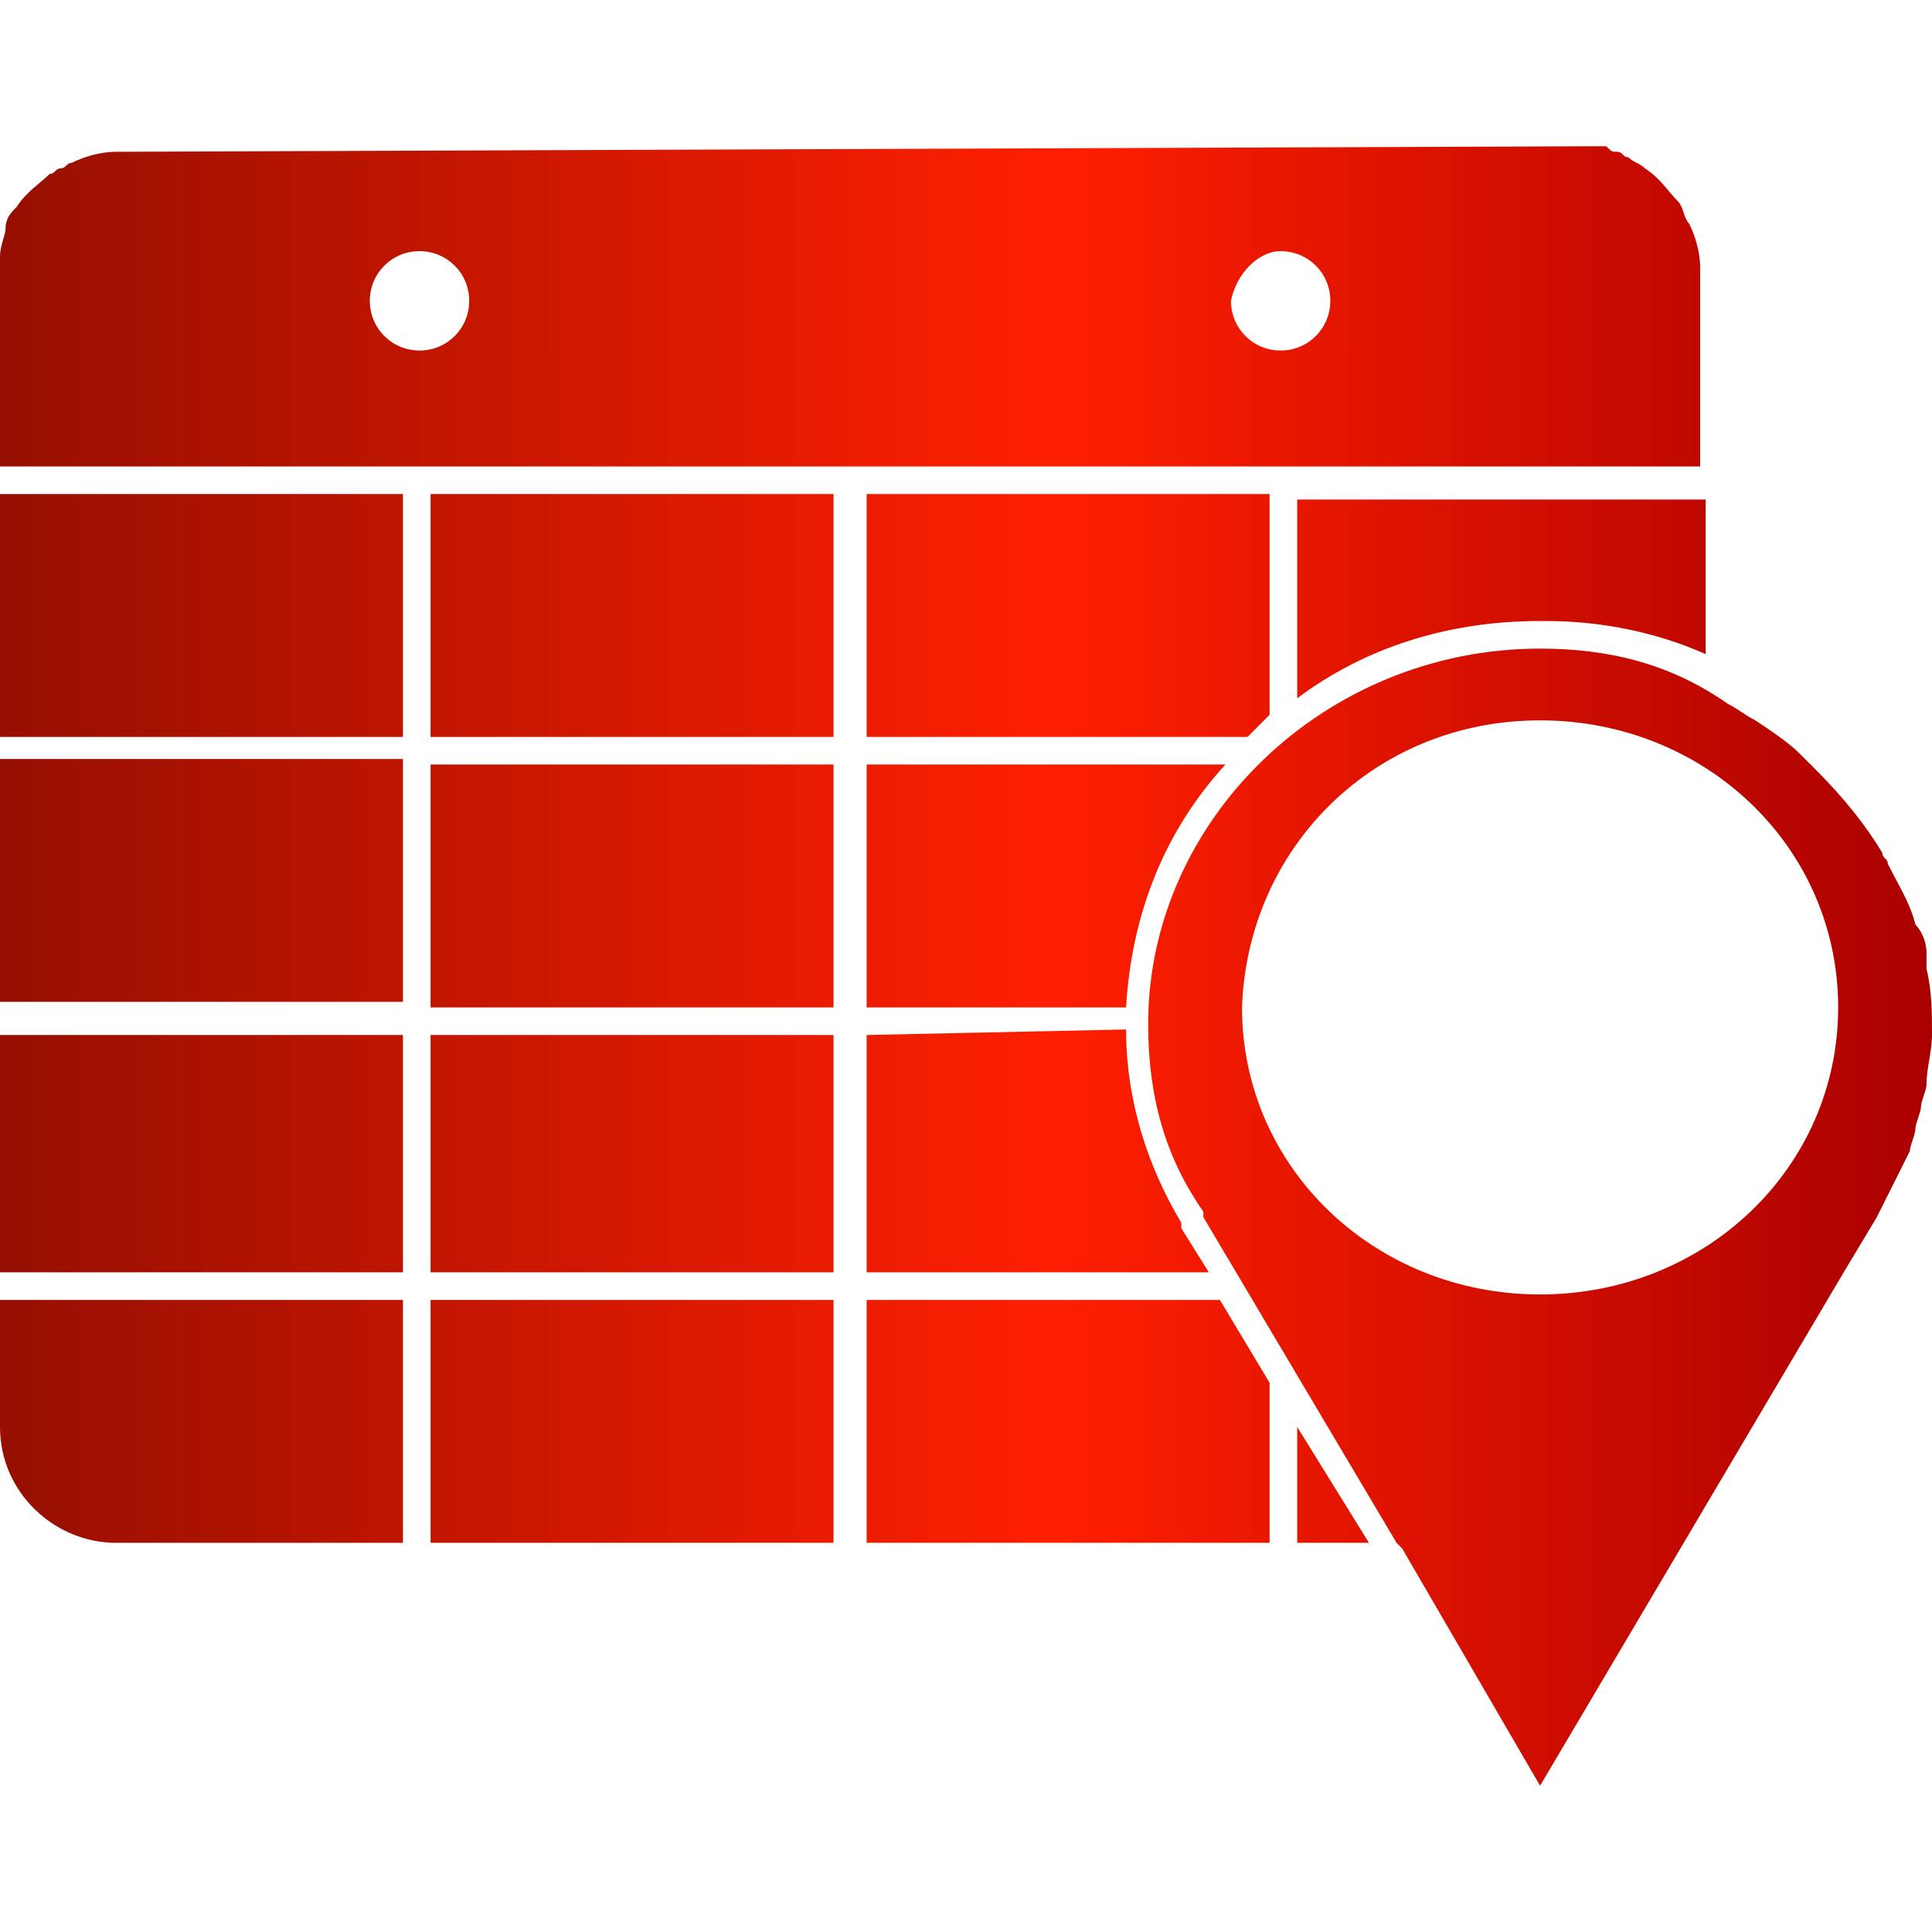 <?xml version="1.0" encoding="utf-8"?>
<!-- Generator: Adobe Illustrator 27.3.1, SVG Export Plug-In . SVG Version: 6.00 Build 0)  -->
<svg version="1.1" id="Layer_1" xmlns="http://www.w3.org/2000/svg" xmlns:xlink="http://www.w3.org/1999/xlink" x="0px" y="0px"
	 width="35px" height="35px" viewBox="0 0 35 35" enable-background="new 0 0 35 35" xml:space="preserve">
<g>
	<g display="none">
		<g display="inline">
			<g transform="translate(0, 7)">
				
					<linearGradient id="SVGID_1_" gradientUnits="userSpaceOnUse" x1="-0.001" y1="24.926" x2="35.001" y2="24.926" gradientTransform="matrix(1 0 0 -1 0 29)">
					<stop  offset="0" style="stop-color:#960F00"/>
					<stop  offset="0.545" style="stop-color:#FF1F00"/>
					<stop  offset="1" style="stop-color:#A90000"/>
				</linearGradient>
				<path fill-rule="evenodd" clip-rule="evenodd" fill="url(#SVGID_1_)" d="M34.98,9.44c-0.09-0.73-0.45-1.38-1.03-1.83l0,0
					l-4.1-3.22v-5.66c0-0.4-0.32-0.72-0.72-0.72h-2.95c-0.4,0-0.72,0.32-0.72,0.72v2.22l-5.81-4.57c-1.27-0.99-3.03-0.99-4.3,0
					L1.05,7.61c-0.58,0.45-0.94,1.1-1.03,1.83c-0.09,0.73,0.11,1.44,0.57,2.02c0.45,0.58,1.1,0.94,1.83,1.03
					c0.11,0.01,0.22,0.02,0.33,0.02c0.61,0,1.2-0.2,1.69-0.59l11.8-9.27c0.74-0.58,1.78-0.58,2.53,0l11.8,9.27
					c0.58,0.45,1.29,0.65,2.02,0.57c0.73-0.09,1.38-0.45,1.83-1.03C34.87,10.89,35.07,10.17,34.98,9.44"/>
				
					<linearGradient id="SVGID_00000112611624516507151140000017294829883770574258_" gradientUnits="userSpaceOnUse" x1="5.15" y1="13.979" x2="29.85" y2="13.979" gradientTransform="matrix(1 0 0 -1 0 29)">
					<stop  offset="0" style="stop-color:#960F00"/>
					<stop  offset="0.545" style="stop-color:#FF1F00"/>
					<stop  offset="1" style="stop-color:#A90000"/>
				</linearGradient>
				<path fill-rule="evenodd" clip-rule="evenodd" fill="url(#SVGID_00000112611624516507151140000017294829883770574258_)" d="
					M29.57,12.82L18.84,4.45c-0.79-0.61-1.88-0.61-2.67,0L5.43,12.82c-0.17,0.14-0.28,0.34-0.28,0.57v9.55
					c0,1.71,1.39,3.11,3.11,3.11h5.62c0.4,0,0.72-0.32,0.72-0.72v-6.69c0-1.6,1.3-2.9,2.9-2.9s2.9,1.3,2.9,2.9v6.69
					c0,0.4,0.32,0.72,0.72,0.72h5.62c1.71,0,3.11-1.39,3.11-3.11v-9.55C29.85,13.17,29.75,12.96,29.57,12.82"/>
			</g>
		</g>
	</g>
	<g transform="translate(0,-952.362)" display="none">
		
			<linearGradient id="SVGID_00000067918339268196856300000013452183509435590278_" gradientUnits="userSpaceOnUse" x1="0" y1="18.157" x2="35" y2="18.157" gradientTransform="matrix(1 0 0 -1 0 988.362)">
			<stop  offset="0" style="stop-color:#960F00"/>
			<stop  offset="0.545" style="stop-color:#FF1F00"/>
			<stop  offset="1" style="stop-color:#A90000"/>
		</linearGradient>
		<path display="inline" fill="url(#SVGID_00000067918339268196856300000013452183509435590278_)" d="M6.83,957.4
			c-3.78,0-6.83,3.05-6.83,6.83v11.95c0,3.78,3.05,6.83,6.83,6.83h21.34c3.78,0,6.83-3.05,6.83-6.83v-11.95
			c0-3.78-3.05-6.83-6.83-6.83H6.83z M13.66,964.23l9.39,5.98l-9.39,5.98C13.66,976.19,13.66,964.23,13.66,964.23z"/>
	</g>
	
		<linearGradient id="SVGID_00000139998076175248443340000004024792985765601667_" gradientUnits="userSpaceOnUse" x1="1.343" y1="18.125" x2="33.643" y2="18.125" gradientTransform="matrix(1 0 0 -1 0 36)">
		<stop  offset="0" style="stop-color:#960F00"/>
		<stop  offset="0.545" style="stop-color:#FF1F00"/>
		<stop  offset="1" style="stop-color:#A90000"/>
	</linearGradient>
	<path display="none" fill="url(#SVGID_00000139998076175248443340000004024792985765601667_)" d="M15.61,10.42
		c0-0.04,0-0.08,0.01-0.11c0.02-0.12,0.01-0.22-0.05-0.33c-0.09-0.16-0.08-0.32,0.04-0.46c0.17-0.18,0.14-0.37,0.03-0.56
		c-0.05-0.09-0.11-0.18-0.17-0.26c-0.05-0.08-0.11-0.16-0.17-0.24l0.01,0.01c0-0.05,0-0.11,0.01-0.15c0.05-0.16,0.04-0.3-0.09-0.42
		c-0.02-0.02-0.03-0.05-0.04-0.08c0.04,0.02,0.07,0.04,0.11,0.06c0.01,0,0.02-0.01,0.05-0.01c-0.01-0.06-0.01-0.12-0.02-0.19
		c-0.06,0.01-0.1,0.01-0.14,0.02c0,0.05,0.01,0.09,0.01,0.14c-0.1-0.02-0.06-0.14-0.13-0.19s-0.13-0.1-0.15-0.19
		c-0.01-0.02-0.03-0.03-0.04-0.05c-0.06,0.02-0.03,0.08-0.05,0.11c-0.01,0.02-0.04,0.04-0.06,0.05l0,0
		c0.02-0.11,0.04-0.22,0.06-0.34c0.02-0.12-0.04-0.22-0.07-0.33c-0.01-0.03-0.02-0.06-0.04-0.08c-0.18-0.24-0.14-0.5-0.03-0.75
		c0.03-0.07,0.07-0.14,0.1-0.2c0.09-0.16,0.09-0.32,0.02-0.48c-0.04-0.08-0.07-0.17-0.1-0.25c-0.09-0.24-0.08-0.48,0.06-0.7
		c0.07-0.12,0.1-0.23,0.08-0.37c-0.05-0.42,0.05-0.81,0.24-1.19c0.2-0.39,0.46-0.73,0.82-0.99c0.07-0.05,0.11-0.11,0.13-0.2
		c0.05-0.19,0.13-0.37,0.29-0.48c0.17-0.11,0.28-0.27,0.41-0.41c0.33-0.38,0.75-0.49,1.23-0.44c0.17,0.02,0.33,0.09,0.5,0.16
		s0.31,0.15,0.45,0.26c0.22,0.16,0.36,0.39,0.47,0.63c0.04,0.09,0.04,0.21,0.07,0.33c0.03,0.01,0.07,0.04,0.11,0.07
		c0.07,0.04,0.15,0.07,0.23,0.11c0.24,0.12,0.43,0.3,0.57,0.54c0.18,0.31,0.33,0.63,0.48,0.96c0.03,0.06,0.04,0.13,0.06,0.19
		c0.04,0.13,0.08,0.26,0.12,0.39c0.11,0.39,0.15,0.79,0.03,1.19C21,5.41,20.94,5.63,20.88,5.85C20.99,5.98,21,5.98,21,6.17
		c0,0.06,0.01,0.12,0.04,0.17c0.14,0.27,0.1,0.45-0.14,0.66c0.02-0.04,0.04-0.08,0.06-0.12c0.03-0.06,0.07-0.12,0.09-0.18
		c0.01-0.06,0.01-0.12,0-0.18c-0.01-0.04-0.02-0.09-0.09-0.1c-0.06,0.09-0.1,0.19-0.09,0.31C20.88,6.82,20.89,6.91,20.9,7
		c-0.01,0.05-0.03,0.1-0.04,0.15c-0.03,0.18-0.1,0.35-0.22,0.49c-0.02,0.02-0.03,0.05-0.04,0.08c0.01,0.02,0.01,0.04,0.02,0.04
		c0.17,0.12,0.19,0.28,0.12,0.46c-0.02,0.06-0.05,0.13-0.07,0.19c-0.04,0.11-0.07,0.21-0.06,0.33h0.01
		c-0.02-0.01-0.05-0.02-0.05-0.03c0-0.08,0-0.17,0.01-0.25c0.02-0.1,0.05-0.19,0.08-0.28c0.05-0.21,0.03-0.25-0.18-0.36
		c-0.1,0.06-0.16,0.16-0.2,0.26c-0.04,0.1-0.05,0.2-0.01,0.31c0.01,0.03,0,0.06,0,0.09l0.01-0.01c-0.1-0.12-0.1-0.25-0.07-0.39
		c0.05-0.09,0.1-0.19,0.16-0.3c-0.02-0.01-0.05-0.03-0.07-0.04c-0.01-0.01-0.03,0-0.05,0c-0.01,0.12-0.08,0.23-0.03,0.35
		c-0.05,0-0.06,0.04-0.07,0.07c-0.06,0.29-0.17,0.57-0.27,0.85c-0.03,0.07-0.05,0.15-0.09,0.21c-0.13,0.19-0.15,0.41-0.18,0.63
		c-0.03,0.25,0,0.5,0.05,0.75c0.06,0.31,0.22,0.56,0.42,0.8c0.37,0.43,0.81,0.76,1.32,0.98c0.38,0.17,0.77,0.33,1.15,0.49
		c0.28,0.11,0.56,0.2,0.84,0.28c0.41,0.12,0.8,0.29,1.13,0.57c0.39,0.33,0.63,0.74,0.71,1.24c0,0.03,0.02,0.06,0.01,0.09
		c-0.03,0.27,0.05,0.53,0.1,0.79c0.04,0.23,0.08,0.46,0.1,0.7c0.03,0.58,0.05,1.15,0.03,1.73c-0.02,0.74,0.11,1.45,0.35,2.15
		c0.2,0.59,0.41,1.17,0.66,1.75c0.11,0.26,0.25,0.5,0.4,0.74c0.04,0.06,0.08,0.11,0.16,0.11c0.31,0.04,0.6,0.14,0.9,0.25
		c0.35,0.12,0.7,0.11,1.05,0.01c0.07-0.02,0.13-0.04,0.2-0.05c0.24-0.06,0.47-0.15,0.66-0.33c0.08-0.08,0.2-0.13,0.32-0.2
		c0.05-0.35,0.29-0.61,0.52-0.87c0.11-0.13,0.23-0.26,0.35-0.38c0.11-0.11,0.15-0.24,0.15-0.39c0-0.24,0.03-0.47,0.08-0.7
		c0.04-0.16,0.09-0.32,0.22-0.44c0.05-0.05,0.12-0.09,0.19-0.12c0.11-0.04,0.19,0,0.24,0.11C31.96,20,31.98,20.1,32,20.19
		c0.01,0.01,0.02,0.03,0.04,0.03c0.19,0.01,0.3,0.1,0.4,0.26c0.12,0.2,0.27,0.38,0.42,0.57c0.05,0.07,0.11,0.12,0.18,0.19
		c0.04-0.03,0.08-0.06,0.11-0.08c0.11-0.06,0.23-0.07,0.35-0.01c0.08,0.04,0.13,0.1,0.15,0.19c0.03,0.17,0.04,0.33,0,0.5
		c-0.07,0.27-0.08,0.54-0.08,0.81c0,0.13-0.01,0.26-0.06,0.38c-0.02,0.06-0.03,0.13-0.03,0.2c-0.02,0.16-0.11,0.26-0.24,0.34
		c-0.03,0.02-0.07,0.03-0.1,0.05c-0.08,0.02-0.13,0.08-0.16,0.15c-0.03,0.06-0.06,0.12-0.1,0.18c-0.12,0.22-0.31,0.33-0.56,0.31
		c-0.12-0.01-0.21,0.02-0.29,0.1c-0.18,0.19-0.41,0.25-0.66,0.26c-0.1,0.01-0.21,0.01-0.31,0.01c-0.03,0.05,0,0.06,0.02,0.08
		c0.09,0.09,0.19,0.18,0.28,0.27c0.27,0.26,0.43,0.59,0.53,0.94c0.13,0.48,0.18,0.97,0.04,1.46c-0.1,0.35-0.22,0.69-0.42,1.01
		c-0.18,0.29-0.36,0.58-0.54,0.87c-0.08,0.13-0.19,0.24-0.29,0.35c-0.25,0.29-0.52,0.57-0.82,0.82c-0.34,0.27-0.69,0.53-1.04,0.78
		c-0.13,0.09-0.27,0.16-0.41,0.24c-0.22,0.14-0.44,0.27-0.66,0.41c-0.01,0.01-0.02,0.02-0.04,0.02c-0.33,0.12-0.62,0.32-0.97,0.38
		c-0.1,0.02-0.2,0.06-0.31,0.08c-0.11,0.03-0.22,0.05-0.33,0.07c-0.33,0.05-0.64,0.15-0.93,0.35c-0.25,0.18-0.51,0.35-0.82,0.43
		c-0.03,0.01-0.06,0.03-0.09,0.05c0.06,0.16,0.11,0.31,0.17,0.47c0.16,0.04,0.32,0.12,0.44,0.24c0.09,0.09,0.17,0.18,0.21,0.29
		c0.04,0.1,0.1,0.16,0.21,0.19c0.08,0.02,0.16,0.06,0.23,0.1c0.23,0.13,0.25,0.45,0.04,0.61c-0.02,0.01-0.04,0.03-0.06,0.04
		c-0.1,0.03-0.21,0.04-0.31,0.08c-0.09,0.04-0.16,0.11-0.26,0.13c-0.19,0.03-0.36,0.01-0.49-0.16c-0.06-0.08-0.13-0.13-0.21-0.17
		c-0.18-0.08-0.35-0.18-0.54-0.25c-0.44-0.17-0.89-0.32-1.34-0.44s-0.91-0.17-1.37-0.22c-0.16-0.02-0.32-0.03-0.47-0.06
		c-0.26-0.05-0.51-0.02-0.77,0.02c-0.37,0.05-0.72,0.17-1.08,0.28c-0.09,0.03-0.17,0.07-0.26,0.1c-0.12,0.04-0.24,0.09-0.36,0.13
		c-0.08,0.03-0.16,0.06-0.24,0.09c-0.34,0.12-0.69,0.23-1.03,0.35c-0.37,0.13-0.75,0.16-1.14,0.15c-0.41-0.02-0.82,0-1.23-0.02
		c-0.3-0.01-0.59-0.04-0.88-0.07c-0.44-0.05-0.87-0.12-1.31-0.18c-0.24-0.03-0.48-0.08-0.72-0.12c-0.12-0.02-0.24-0.02-0.36,0
		c-0.15,0.03-0.31,0.04-0.45,0c-0.11-0.03-0.21-0.02-0.3,0.04c-0.12,0.07-0.25,0.11-0.39,0.11c-0.18,0-0.22-0.01-0.44-0.11
		c-0.06,0.02-0.13,0.04-0.19,0.05c-0.3,0.07-0.54-0.07-0.64-0.38c-0.07-0.01-0.14-0.02-0.21-0.04c-0.21-0.04-0.28-0.15-0.27-0.35
		c0.01-0.09,0.03-0.16,0.09-0.23c0.04-0.05,0.09-0.1,0.14-0.16C8.46,33.47,8.55,33.23,8.73,33s0.43-0.32,0.69-0.45
		c-0.07-0.05-0.13-0.09-0.18-0.12C8.98,32.29,8.72,32.15,8.46,32c-0.31-0.19-0.64-0.31-0.99-0.38c-0.31-0.06-0.6-0.17-0.89-0.28
		c-0.24-0.09-0.48-0.18-0.72-0.28c-0.2-0.08-0.38-0.19-0.55-0.32c-0.11-0.08-0.23-0.16-0.34-0.23c-0.23-0.14-0.45-0.31-0.65-0.5
		c-0.11-0.11-0.24-0.22-0.35-0.32c-0.33-0.31-0.61-0.66-0.87-1.02c-0.29-0.4-0.54-0.83-0.65-1.32c-0.01-0.05-0.03-0.1-0.03-0.16
		c-0.01-0.36-0.02-0.73,0.06-1.09c0.08-0.37,0.26-0.7,0.51-0.98c0.29-0.32,0.64-0.53,1.06-0.63c0.07-0.02,0.15-0.04,0.22-0.07
		c0.02-0.01,0.04-0.03,0.09-0.07c-0.27-0.01-0.5-0.03-0.74-0.04c-0.3-0.01-0.61-0.02-0.91-0.03c-0.04,0-0.09,0.01-0.13,0.02
		c-0.23,0.03-0.4-0.06-0.5-0.28c-0.01-0.03-0.03-0.06-0.03-0.08c-0.03-0.09-0.09-0.15-0.17-0.16c-0.21-0.03-0.3-0.18-0.37-0.36
		c-0.06-0.15-0.07-0.31-0.06-0.47c0.01-0.18,0-0.35-0.05-0.52c-0.03-0.11-0.03-0.21-0.01-0.31c0.03-0.12,0.05-0.24,0.06-0.36
		c0.01-0.09,0.06-0.16,0.12-0.22c0.07-0.07,0.15-0.13,0.22-0.2c0.16-0.14,0.32-0.28,0.46-0.44c0.15-0.17,0.33-0.31,0.52-0.48
		c0.02-0.09,0.04-0.2,0.06-0.31c0.02-0.1,0.08-0.18,0.16-0.25c0.09-0.08,0.19-0.09,0.29-0.03c0.06,0.04,0.11,0.09,0.15,0.14
		c0.11,0.14,0.17,0.3,0.18,0.48c0.01,0.14,0,0.27,0,0.41c0,0.04-0.01,0.08-0.01,0.11c0,0.3-0.04,0.27,0.19,0.5
		c0.18,0.18,0.35,0.36,0.52,0.55c0.1,0.11,0.19,0.21,0.22,0.36c0.02,0.09,0.09,0.14,0.16,0.18c0.08,0.05,0.16,0.08,0.24,0.12
		c0.14,0.07,0.29,0.13,0.43,0.2c0.12,0.07,0.27,0.09,0.41,0.13c0.04,0.01,0.09,0.02,0.13,0.04c0.15,0.08,0.31,0.06,0.47,0.03
		c0.24-0.04,0.46-0.11,0.68-0.2c0.34-0.14,0.69-0.23,1.06-0.23c0.04,0,0.07-0.01,0.12-0.01c0.07-0.14,0.12-0.28,0.2-0.41
		s0.13-0.27,0.18-0.42c0.1-0.29,0.2-0.57,0.29-0.86c0-0.01,0-0.02,0.01-0.02c0.13-0.25,0.22-0.52,0.34-0.77
		c0.14-0.29,0.25-0.59,0.36-0.88c0.05-0.12,0.07-0.26,0.09-0.4c0.05-0.33,0.09-0.66,0.04-1c-0.01-0.05-0.01-0.11-0.01-0.16
		c0-0.39,0-0.79,0.03-1.18c0.02-0.28,0.08-0.55,0.14-0.83c0.04-0.18,0.06-0.36,0.09-0.54c0.06-0.32,0.16-0.63,0.33-0.92
		c0.14-0.24,0.31-0.45,0.55-0.59c0.01,0,0.01-0.01,0.02-0.01c0.35-0.32,0.79-0.4,1.23-0.49c0.21-0.04,0.42-0.06,0.63-0.09
		c0.55-0.08,1.05-0.28,1.51-0.6c0.26-0.18,0.49-0.4,0.71-0.63c0.12-0.12,0.23-0.25,0.35-0.36c0.15-0.13,0.26-0.3,0.38-0.45
		c0.1-0.13,0.16-0.27,0.19-0.43c0.05-0.39,0.04-0.79,0.03-1.18c0-0.01-0.01-0.02-0.03-0.05c-0.04,0.06-0.07,0.11-0.11,0.17
		S15.7,9.65,15.66,9.7c-0.05,0.07-0.05,0.15-0.02,0.24c0.03,0.07,0.06,0.14,0.07,0.22C15.7,10.21,15.7,10.32,15.61,10.42
		L15.61,10.42z"/>
	
		<linearGradient id="SVGID_00000108288846593555612910000014907972342184957099_" gradientUnits="userSpaceOnUse" x1="5.023" y1="18.159" x2="29.984" y2="18.159" gradientTransform="matrix(1 0 0 -1 0 36)">
		<stop  offset="0" style="stop-color:#960F00"/>
		<stop  offset="0.545" style="stop-color:#FF1F00"/>
		<stop  offset="1" style="stop-color:#A90000"/>
	</linearGradient>
	<path display="none" fill="url(#SVGID_00000108288846593555612910000014907972342184957099_)" d="M15.98,0.34
		c-0.4,0-0.76,0.24-0.91,0.62h-0.02c0,0.02-0.02,0.04-0.02,0.06c-0.04,0.1-0.06,0.21-0.07,0.33v21.83c-0.08,0.01-0.16,0.01-0.24,0
		c-0.89-0.15-1.8-0.15-2.69,0.01C9.5,23.63,7.42,24.82,5.99,27c-1.93,2.93-0.88,6.4,2.34,7.76c1.59,0.67,3.26,0.72,4.93,0.36
		c3.53-0.75,6.53-3.42,6.47-7.77c-0.08-5.83-0.02-11.65-0.02-17.48c0-0.11,0.01-0.23,0.03-0.41c0.63,0.45,1.22,0.84,1.78,1.27
		c1.27,0.98,2.57,1.93,3.76,2.99c1.27,1.13,2.08,2.56,2.26,4.28c0.07,0.68,0.01,1.37,0.01,2.11c0.99-1.24,1.82-2.5,2.22-4.01
		c0.43-1.58,0.22-3.08-0.71-4.41c-0.54-0.77-1.17-1.47-1.87-2.1c-1.39-1.27-3.03-2.19-4.63-3.16c-1.37-0.83-2.76-1.66-4.1-2.54
		c-0.55-0.36-1.03-0.83-1.51-1.3V1.33C16.96,0.79,16.53,0.35,15.98,0.34L15.98,0.34z"/>
	<g display="none">
		
			<linearGradient id="SVGID_00000136392091214349365630000009658649365868349344_" gradientUnits="userSpaceOnUse" x1="0" y1="18.16" x2="35" y2="18.16" gradientTransform="matrix(1 0 0 -1 0 36)">
			<stop  offset="0" style="stop-color:#960F00"/>
			<stop  offset="0.545" style="stop-color:#FF1F00"/>
			<stop  offset="1" style="stop-color:#A90000"/>
		</linearGradient>
		<path display="inline" fill="url(#SVGID_00000136392091214349365630000009658649365868349344_)" d="M17.5,0.34
			C7.84,0.34,0,8.18,0,17.84s7.84,17.5,17.5,17.5S35,27.51,35,17.84S27.16,0.34,17.5,0.34z M8.95,20.73c-1.6,0-2.89-1.29-2.89-2.89
			c0-1.6,1.29-2.89,2.89-2.89s2.89,1.29,2.89,2.89l0,0C11.83,19.44,10.54,20.73,8.95,20.73z M17.5,20.73c-1.6,0-2.89-1.29-2.89-2.89
			s1.29-2.89,2.89-2.89s2.89,1.29,2.89,2.89l0,0C20.39,19.44,19.1,20.73,17.5,20.73z M26.05,20.73c-1.6,0-2.89-1.29-2.89-2.89
			s1.29-2.89,2.89-2.89c1.6,0,2.89,1.29,2.89,2.89S27.65,20.73,26.05,20.73L26.05,20.73z"/>
	</g>
	<g display="none">
		
			<linearGradient id="SVGID_00000021830715491595733910000003516680127446894978_" gradientUnits="userSpaceOnUse" x1="0" y1="18.158" x2="35.003" y2="18.158" gradientTransform="matrix(1 0 0 -1 0 36)">
			<stop  offset="0" style="stop-color:#960F00"/>
			<stop  offset="0.545" style="stop-color:#FF1F00"/>
			<stop  offset="1" style="stop-color:#A90000"/>
		</linearGradient>
		<path display="inline" fill="url(#SVGID_00000021830715491595733910000003516680127446894978_)" d="M20.03,20.38
			c0.18-0.18,0.34-0.35,0.5-0.53c0.15-0.18,0.3-0.35,0.43-0.53c0.01-0.01,0.02-0.02,0.03-0.03c0.04-0.05,0.08-0.09,0.12-0.14
			c3.51-4.68,3.05-11.23-1.07-15.38c-2.19-2.21-5.18-3.45-8.29-3.43h-0.01C5.25,0.34,0,5.59,0,12.07c0,3.11,1.24,6.1,3.43,8.3
			c4.15,4.13,10.69,4.58,15.37,1.07c0.05-0.04,0.09-0.08,0.14-0.11c0.01-0.01,0.02-0.03,0.03-0.04c0.27-0.21,0.53-0.43,0.78-0.66
			C19.85,20.54,19.94,20.47,20.03,20.38z M18.59,18.93c-0.32,0.32-0.66,0.61-1.01,0.88C13.3,23.04,7.22,22.18,4,17.91
			C1.09,14.05,1.47,8.64,4.88,5.23c3.77-3.79,9.91-3.81,13.7-0.04s3.81,9.91,0.04,13.7C18.61,18.9,18.6,18.92,18.59,18.93z
			 M19,17.57c-0.25,0.33-0.53,0.65-0.83,0.94c-0.29,0.3-0.61,0.58-0.95,0.83c-4.01,3.03-9.72,2.23-12.74-1.78
			c-1.19-1.58-1.83-3.5-1.83-5.48c0-5.03,4.08-9.1,9.1-9.09c2.41,0,4.72,0.96,6.42,2.66C21.36,8.86,21.72,13.94,19,17.57z
			 M23.29,25.24l-3.68-3.68c0.11-0.1,0.23-0.2,0.34-0.3c0.17-0.15,0.33-0.3,0.5-0.47s0.33-0.33,0.47-0.5
			c0.1-0.11,0.2-0.23,0.29-0.34l3.68,3.68L23.29,25.24z M27.54,24.55l-3.33,3.33l-1.23-1.49l0.52-0.52l2.56-2.56L27.54,24.55z
			 M35,32.06c0.08,1.73-1.26,3.2-2.99,3.28c-0.98,0.05-1.93-0.37-2.56-1.13l-4.86-5.87L28,24.93l5.86,4.85
			C34.54,30.35,34.95,31.17,35,32.06z"/>
	</g>
	<g transform="translate(0,-952.362)" display="none">
		
			<linearGradient id="SVGID_00000073708944555993758090000005973394702081339274_" gradientUnits="userSpaceOnUse" x1="1.585" y1="18.157" x2="33.4" y2="18.157" gradientTransform="matrix(1 0 0 -1 0 988.362)">
			<stop  offset="0" style="stop-color:#960F00"/>
			<stop  offset="0.545" style="stop-color:#FF1F00"/>
			<stop  offset="1" style="stop-color:#A90000"/>
		</linearGradient>
		
			<path display="inline" fill-rule="evenodd" clip-rule="evenodd" fill="url(#SVGID_00000073708944555993758090000005973394702081339274_)" d="
			M17.5,952.71c-1.29,0-2.34,1.07-2.34,2.36c0,1.01,0.65,1.89,1.54,2.22v1.13c-3.47,0.27-6.57,2.28-8.82,5.3
			C5.47,966.97,4,971.41,4,976.29c0,0.96,0.06,1.9,0.17,2.82l-1,1.42l0,0l-1.44,2.05c-0.25,0.36-0.17,0.86,0.19,1.11
			c0.13,0.09,0.29,0.14,0.46,0.14c4.23,0,8.24-0.05,12.42-0.07c-0.18,0.35-0.28,0.75-0.28,1.17c0,1.56,1.38,2.77,2.97,2.77
			s2.97-1.2,2.97-2.77c0-0.42-0.1-0.82-0.28-1.17c4.18,0.02,8.19,0.07,12.42,0.07c0.44,0,0.8-0.36,0.8-0.8
			c0-0.16-0.05-0.32-0.14-0.46l-1.44-2.05l0,0l-1-1.42c0.11-0.92,0.17-1.86,0.17-2.82c0-4.88-1.46-9.32-3.87-12.57
			c-2.24-3.02-5.34-5.03-8.82-5.3v-1.13c0.9-0.33,1.54-1.21,1.54-2.22C19.84,953.78,18.79,952.71,17.5,952.71L17.5,952.71z"/>
	</g>
</g>
<g transform="translate(0,-952.362)">
	
		<linearGradient id="SVGID_00000173140417505504083410000018338001991276920239_" gradientUnits="userSpaceOnUse" x1="2.281710e-05" y1="18.5" x2="35" y2="18.5" gradientTransform="matrix(1 0 0 -1 0 988.362)">
		<stop  offset="0" style="stop-color:#960F00"/>
		<stop  offset="0.545" style="stop-color:#FF1F00"/>
		<stop  offset="1" style="stop-color:#A90000"/>
	</linearGradient>
	<path fill="url(#SVGID_00000173140417505504083410000018338001991276920239_)" d="M2.1,955.112c-0.3,0-0.6,0.1-0.8,0.2
		c-0.1,0-0.1,0.1-0.2,0.1s-0.1,0.1-0.2,0.1c-0.2,0.2-0.4,0.3-0.6,0.6c-0.1,0.1-0.2,0.2-0.2,0.4c0,0.1-0.1,0.3-0.1,0.5
		c0,0.1,0,0.1,0,0.2v3.6h30.8v-3.6c0-0.3-0.1-0.6-0.2-0.8c-0.1-0.1-0.1-0.3-0.2-0.4c-0.2-0.2-0.3-0.4-0.6-0.6l0,0
		c-0.1-0.1-0.2-0.1-0.3-0.2l0,0c-0.1,0-0.1-0.1-0.2-0.1l0,0c-0.1,0-0.1,0-0.2-0.1l0,0c-0.1,0-0.1,0-0.2,0l0,0c-0.1,0-0.1,0-0.2,0
		L2.1,955.112L2.1,955.112z M7.6,956.912c0.5,0,0.9,0.4,0.9,0.9s-0.4,0.9-0.9,0.9s-0.9-0.4-0.9-0.9
		C6.7,957.312,7.1,956.912,7.6,956.912z M23.2,956.912c0.5,0,0.9,0.4,0.9,0.9s-0.4,0.9-0.9,0.9s-0.9-0.4-0.9-0.9
		C22.4,957.312,22.8,956.912,23.2,956.912z M0,961.312v4.4h7.3v-4.4H0L0,961.312z M7.8,961.312v4.4h7.3v-4.4
		C15.2,961.312,7.8,961.312,7.8,961.312z M15.7,961.312v4.4h6.9c0.1-0.1,0.3-0.3,0.4-0.4v-0.1v-3.9H15.7L15.7,961.312z
		 M23.5,961.312v3.7c1.2-0.9,2.7-1.4,4.4-1.4c0,0,0,0,0.1,0l0,0c1,0,2,0.2,2.9,0.6v-2.8h-7.4V961.312z M27.9,964.112
		c-3.9,0-7.1,3.1-7.1,6.8c0,1.3,0.3,2.4,1,3.4l0,0c0,0,0,0,0,0.1l3.5,5.9c0,0,0,0,0.1,0.1l2.5,4.3l5.5-9.3l0.6-1l0,0l0,0
		c0.2-0.4,0.4-0.8,0.6-1.2c0-0.1,0.1-0.3,0.1-0.4l0,0c0-0.1,0.1-0.3,0.1-0.4l0,0c0-0.1,0.1-0.3,0.1-0.4l0,0c0-0.3,0.1-0.6,0.1-0.9
		c0-0.4,0-0.8-0.1-1.2c0-0.1,0-0.1,0-0.2c0,0,0,0,0-0.1c0-0.2-0.1-0.4-0.2-0.5c-0.1-0.4-0.3-0.7-0.5-1.1c0-0.1-0.1-0.1-0.1-0.2
		c-0.3-0.5-0.7-1-1.2-1.5l0,0c-0.1-0.1-0.2-0.2-0.3-0.3c-0.2-0.2-0.5-0.4-0.8-0.6l0,0c-0.2-0.1-0.3-0.2-0.5-0.3
		C30.3,964.412,29.2,964.112,27.9,964.112L27.9,964.112L27.9,964.112z M27.9,965.412c3,0,5.4,2.3,5.4,5.2s-2.4,5.2-5.4,5.2
		s-5.4-2.3-5.4-5.2C22.6,967.712,24.9,965.412,27.9,965.412z M0,966.212v4.3h7.3v-4.4H0V966.212z M7.8,966.212v4.4h7.3v-4.4
		C15.2,966.212,7.8,966.212,7.8,966.212z M15.7,966.212v4.4h4.7c0.1-1.7,0.7-3.2,1.8-4.4H15.7L15.7,966.212z M0,971.112v4.3h7.3
		v-4.3H0z M7.8,971.112v4.3h7.3v-4.3C15.2,971.112,7.8,971.112,7.8,971.112z M15.7,971.112v4.3h6.2l-0.5-0.8v-0.1l0,0
		c-0.6-1-1-2.2-1-3.5L15.7,971.112L15.7,971.112z M0,975.912v2.3c0,1.2,1,2.1,2.1,2.1h5.2v-4.4L0,975.912L0,975.912z M7.8,975.912
		v4.4h7.3v-4.4H7.8L7.8,975.912z M15.7,975.912v4.4H23v-2.9l-0.9-1.5H15.7L15.7,975.912z M23.5,978.212v2.1h1.3L23.5,978.212
		L23.5,978.212z"/>
</g>
</svg>

